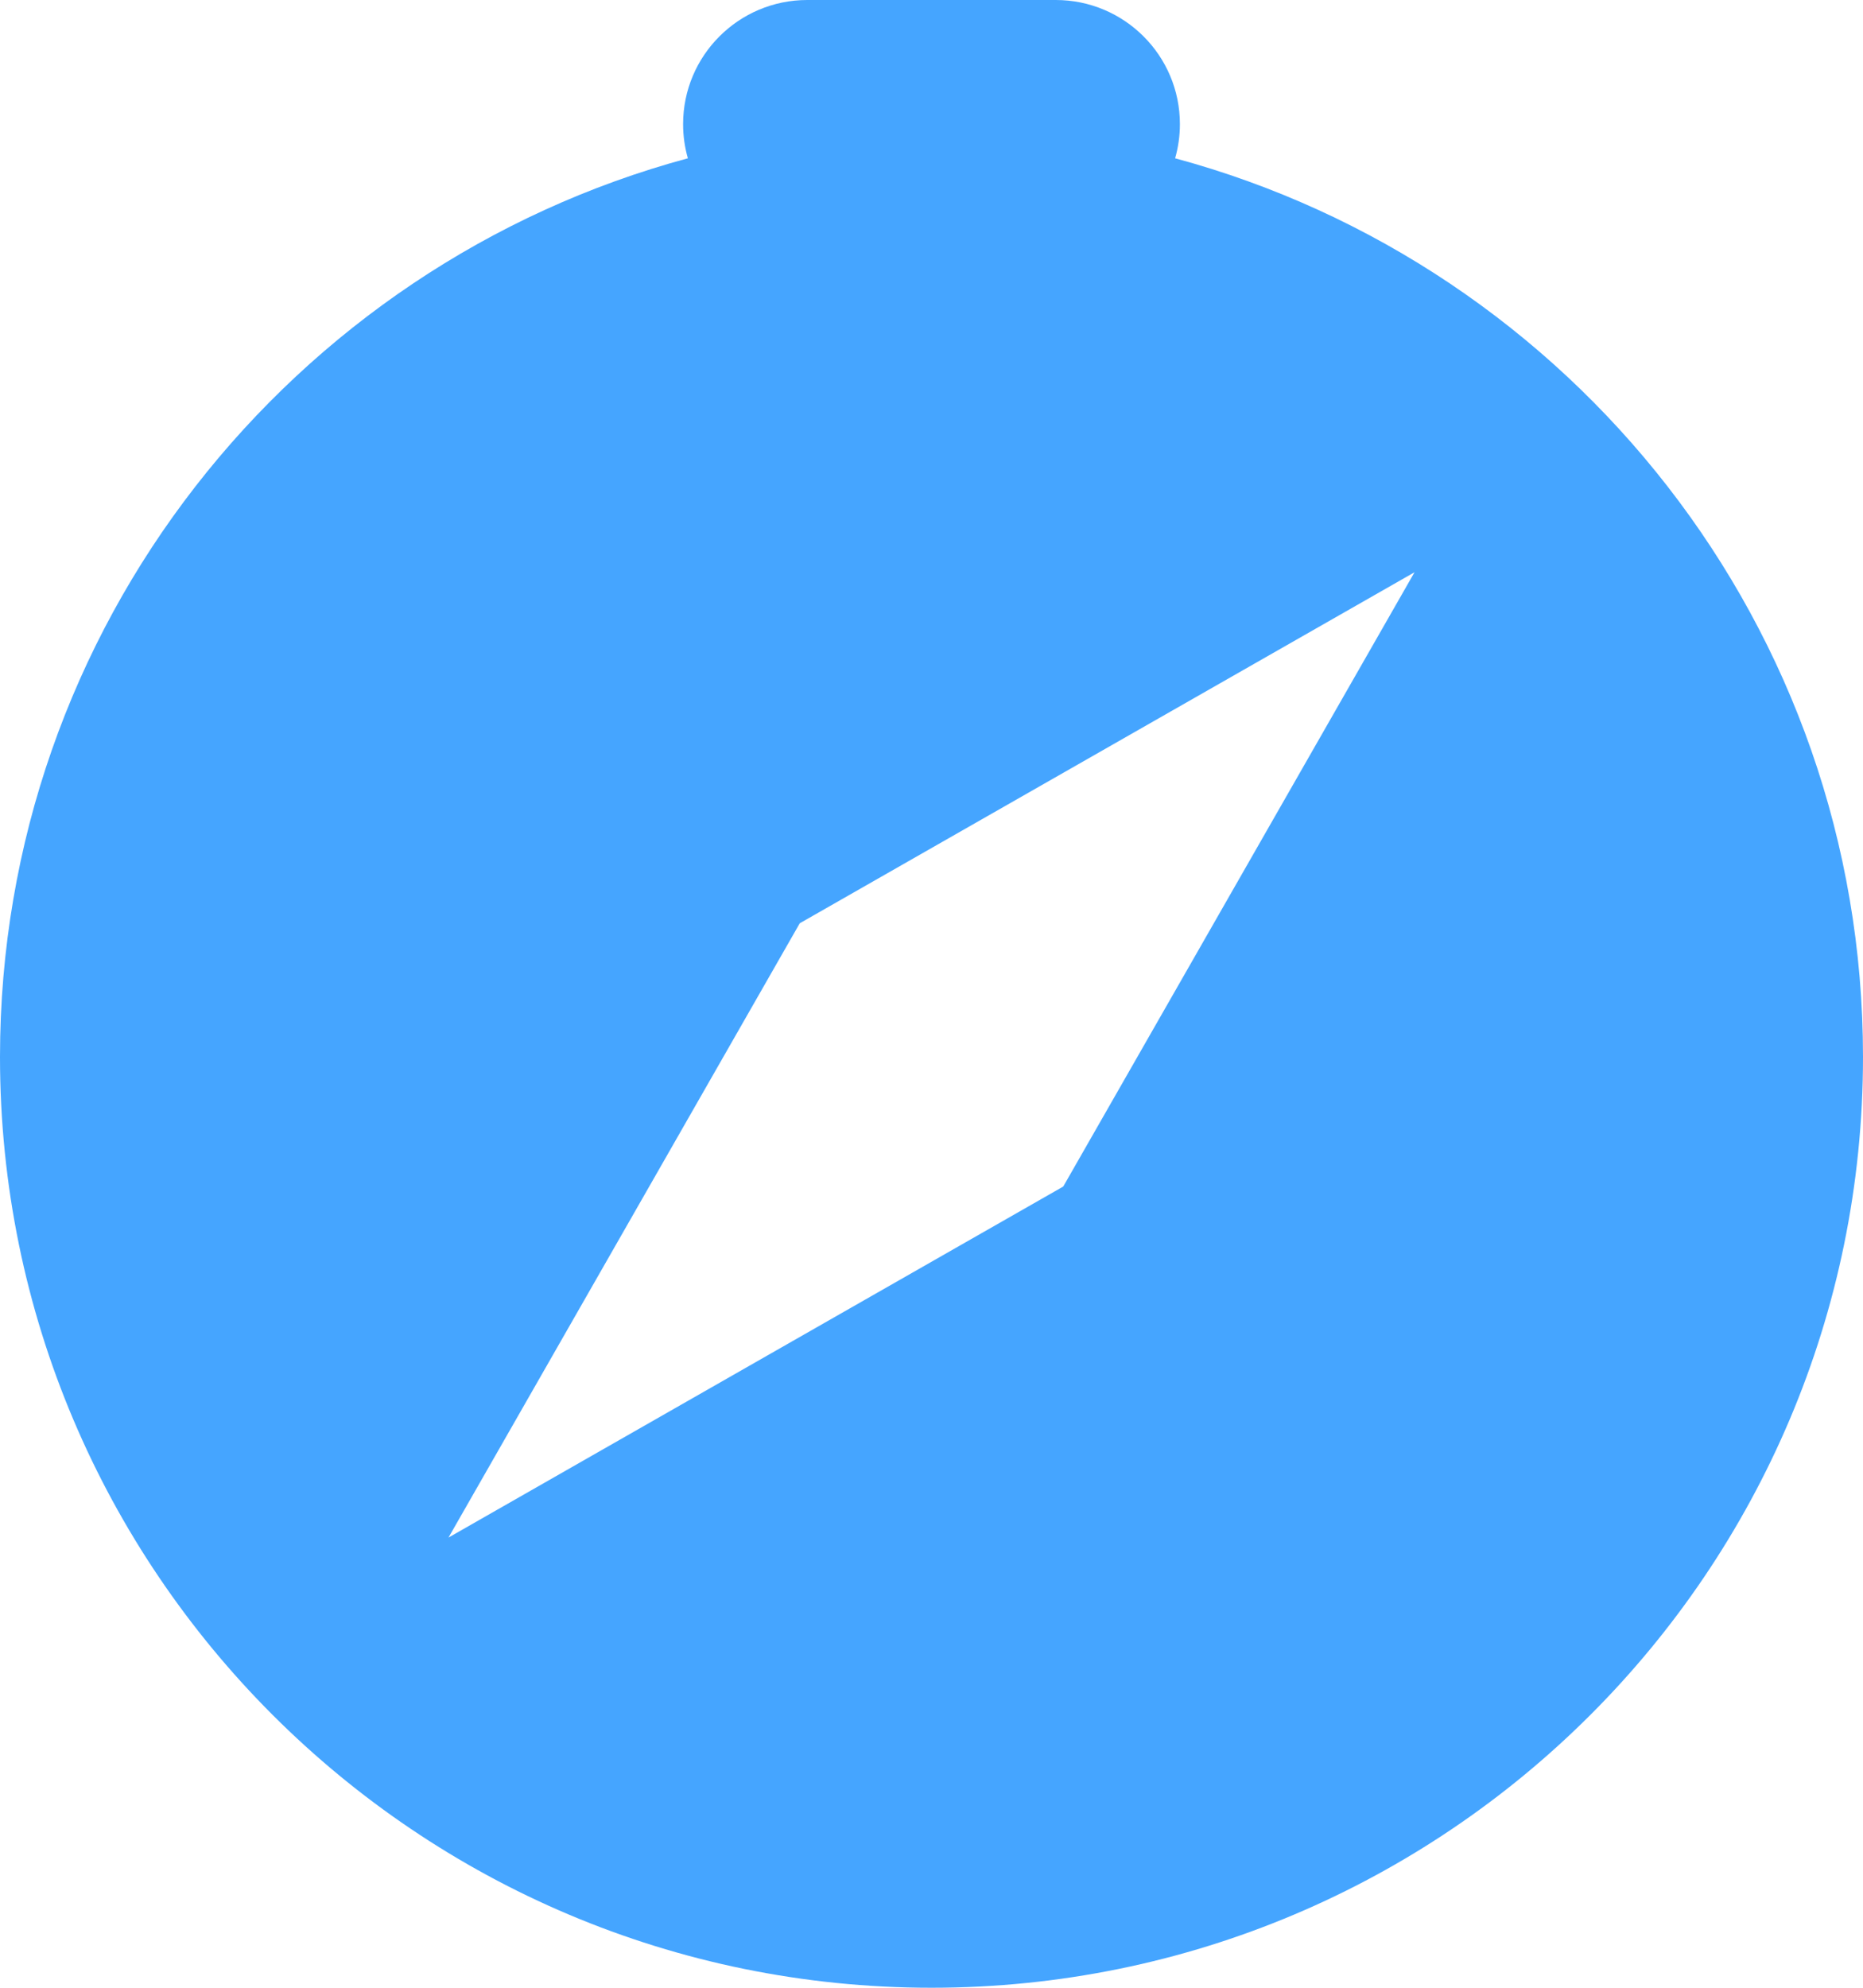 <svg width="90" height="96" viewBox="0 0 90 96" fill="none" xmlns="http://www.w3.org/2000/svg">
<path d="M90 51.046C90 75.874 69.853 96 45 96C20.147 96 0 75.874 0 51.046C0 30.287 14.086 12.814 33.231 7.645C33.08 7.121 33 6.567 33 5.994C33 2.684 35.686 0 39 0H51C54.314 0 57 2.684 57 5.994C57 6.567 56.919 7.121 56.769 7.645C75.914 12.814 90 30.287 90 51.046ZM68.335 27.637L38.636 44.59L21.666 74.258L51.364 57.305L68.335 27.637Z" fill="#45A5FF"/>
</svg>
